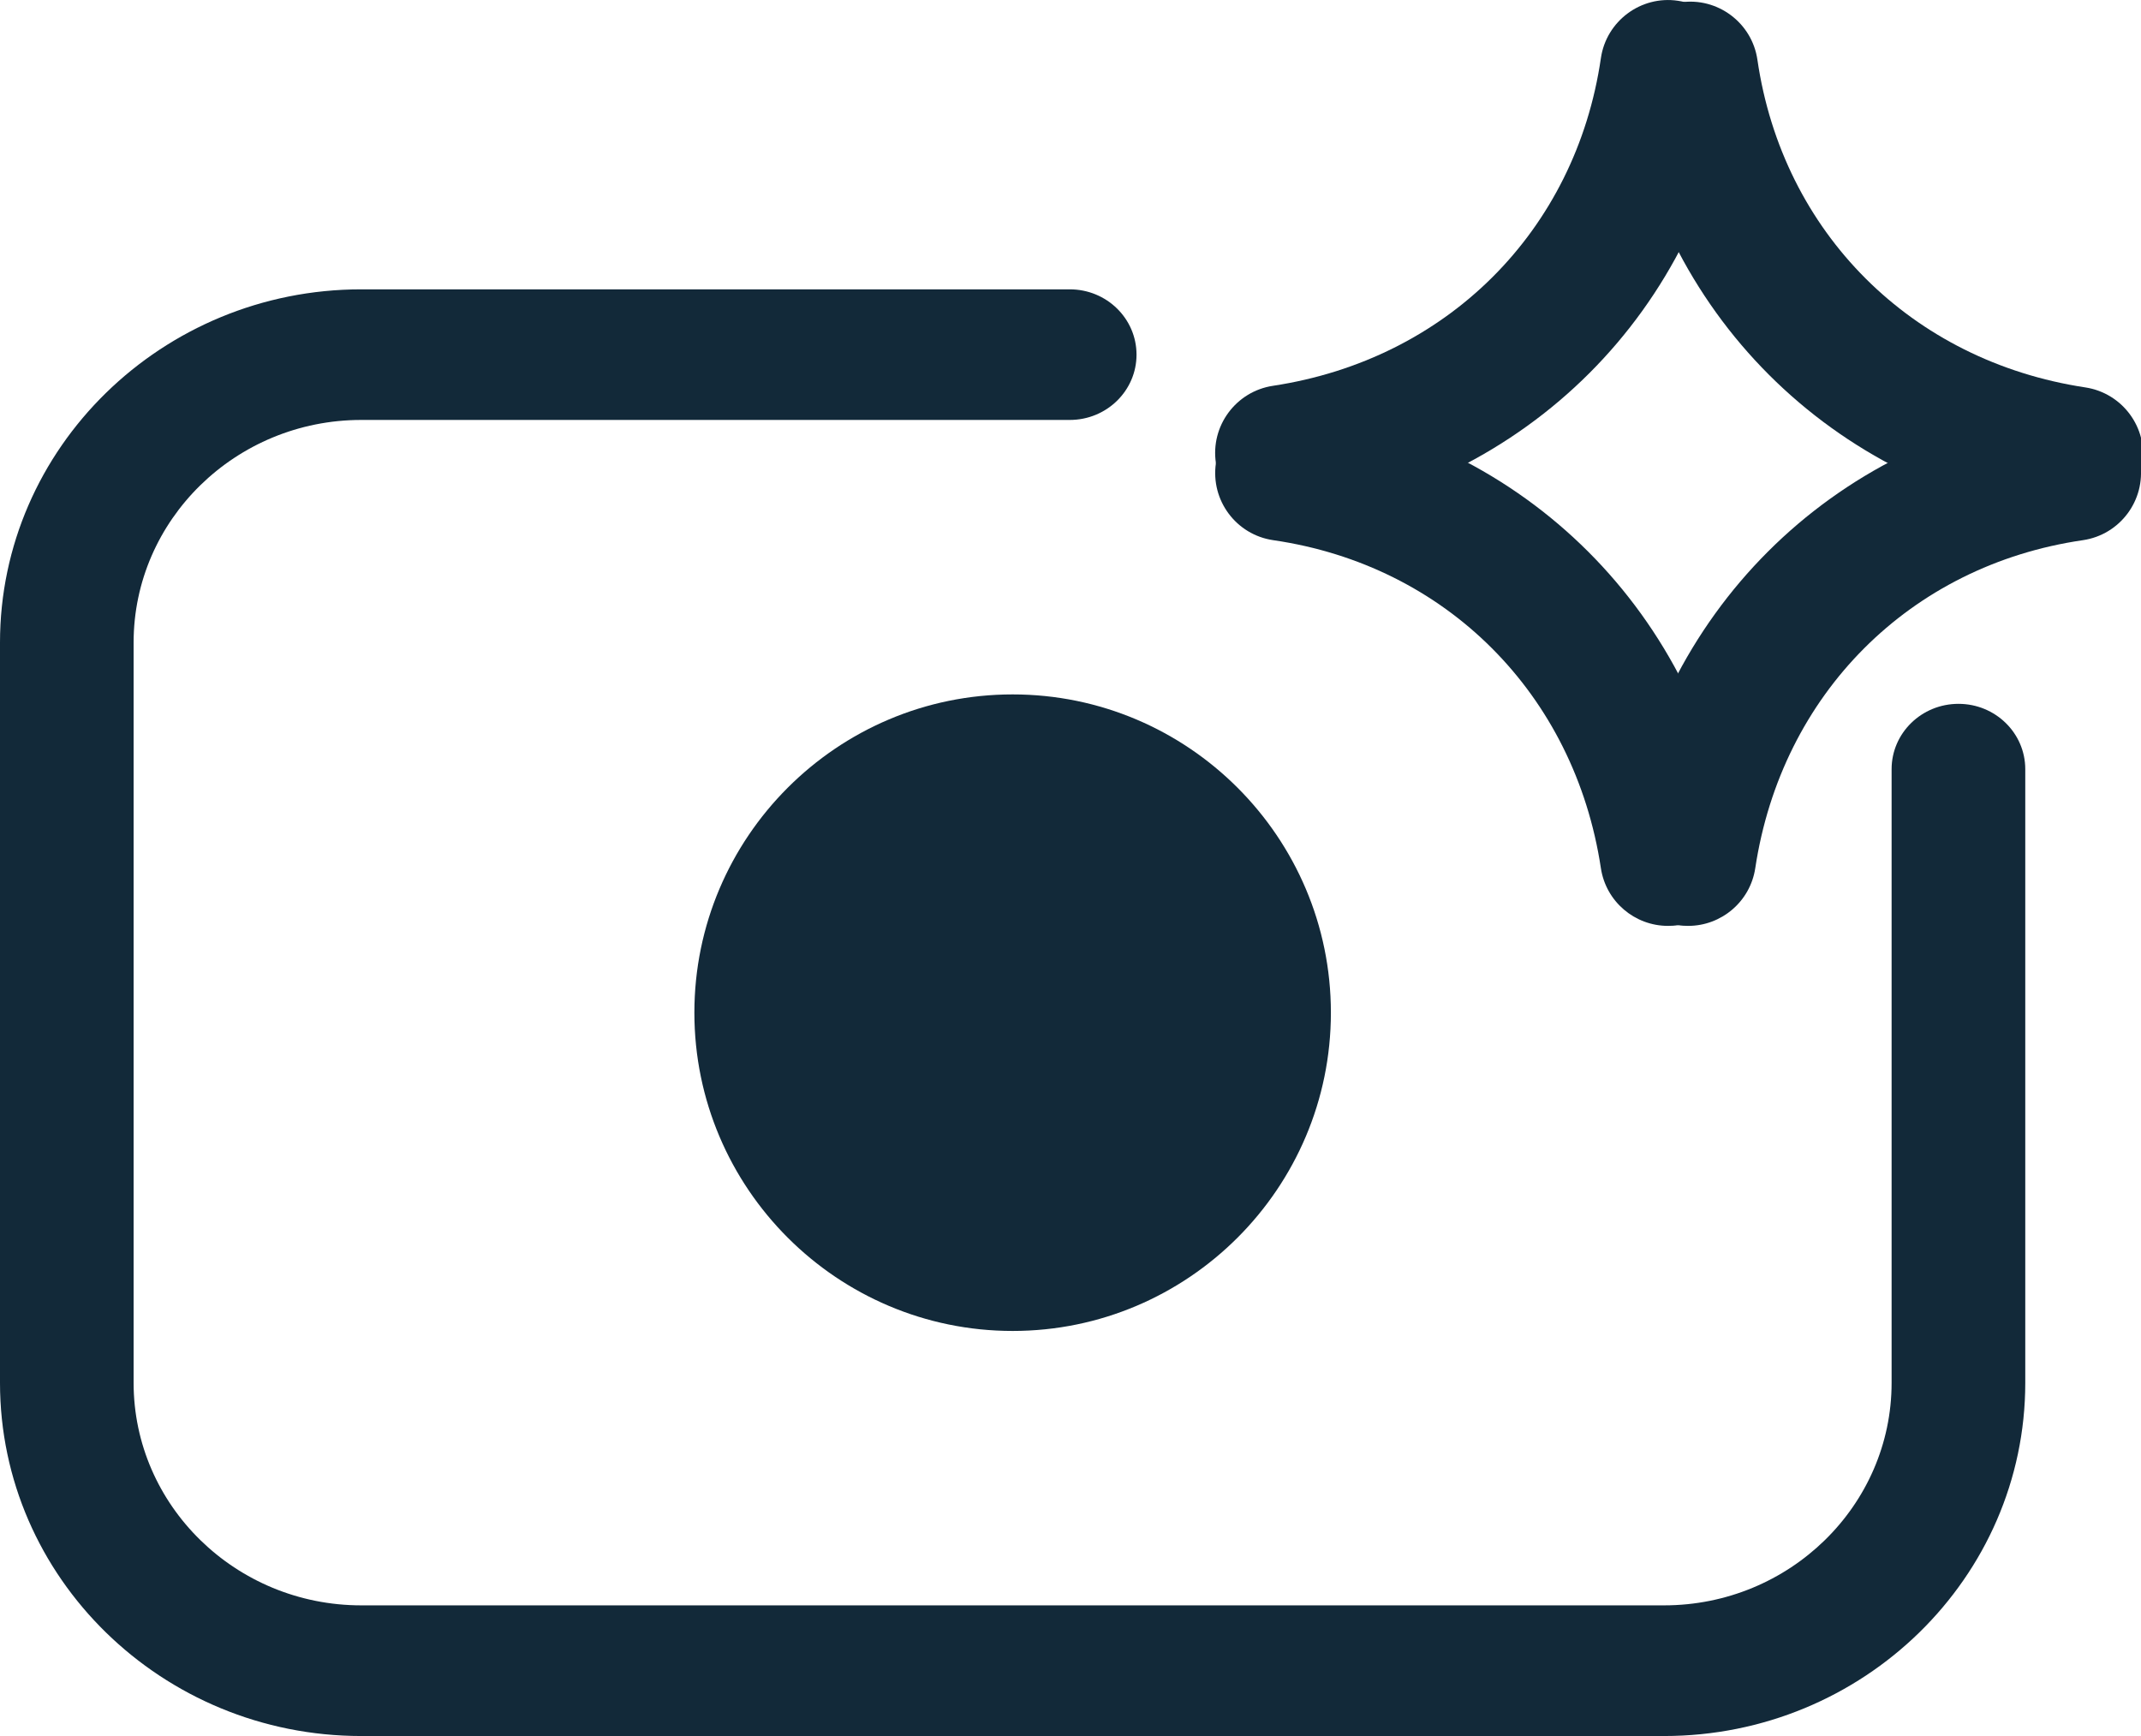 <?xml version="1.0" encoding="UTF-8" standalone="no"?>
<svg width="37px" height="30px" viewBox="0 0 37 30" version="1.1" xmlns="http://www.w3.org/2000/svg" xmlns:xlink="http://www.w3.org/1999/xlink" xmlns:sketch="http://www.bohemiancoding.com/sketch/ns">
    <!-- Generator: Sketch 3.2.2 (9983) - http://www.bohemiancoding.com/sketch -->
    <title>History Dark</title>
    <desc>Created with Sketch.</desc>
    <defs></defs>
    <g id="IVR-Concept-01---Menu-Icons" stroke="none" stroke-width="1" fill="none" fill-rule="evenodd" sketch:type="MSPage">
        <g id="History-Dark" sketch:type="MSArtboardGroup" fill="#122939">
            <path d="M28.757,30 L6.243,30 C2.801,30 0,27.262 0,23.897 L0,11.104 C0,7.739 2.802,5 6.243,5 L18.487,5 C19.125,5 19.641,5.505 19.641,6.129 C19.641,6.752 19.125,7.257 18.487,7.257 L6.243,7.257 C4.074,7.257 2.309,8.983 2.309,11.104 L2.309,23.896 C2.309,26.017 4.074,27.742 6.243,27.742 L28.757,27.742 C30.926,27.742 32.69,26.017 32.69,23.896 L32.69,13.292 C32.69,12.668 33.208,12.163 33.846,12.163 C34.483,12.163 35,12.668 35,13.292 L35,23.896 C35,27.262 32.199,30 28.757,30" id="Fill-1" sketch:type="MSShapeGroup"></path>
            <path d="M17.5,23 C14.467,23 12,20.532 12,17.5 C12,14.468 14.467,12 17.5,12 C20.532,12 23,14.467 23,17.5 C23,20.533 20.533,23 17.5,23 L17.5,23 Z" id="Fill-2" sketch:type="MSShapeGroup"></path>
            <path d="M29.175,16 C29.117,16 29.058,15.997 28.998,15.987 C28.358,15.89 27.916,15.293 28.013,14.651 C28.626,10.598 31.627,7.599 35.658,7.012 C36.297,6.919 36.895,7.364 36.988,8.005 C37.081,8.646 36.637,9.241 35.995,9.335 C33.011,9.769 30.789,11.993 30.334,15.002 C30.246,15.584 29.745,16 29.175,16" id="Fill-3" sketch:type="MSShapeGroup"></path>
            <path d="M35.865,9.028 C35.807,9.028 35.748,9.025 35.688,9.015 C31.635,8.402 28.636,5.402 28.049,1.371 C27.956,0.73 28.4,0.135 29.042,0.041 C29.678,-0.053 30.278,0.391 30.371,1.033 C30.806,4.016 33.031,6.24 36.039,6.695 C36.679,6.793 37.121,7.39 37.023,8.031 C36.937,8.612 36.436,9.028 35.865,9.028" id="Fill-4" sketch:type="MSShapeGroup"></path>
            <path d="M27.666,15.003 C27.211,11.994 24.989,9.769 22.005,9.335 C21.363,9.242 20.919,8.646 21.013,8.004 C21.105,7.364 21.706,6.919 22.342,7.013 C26.372,7.6 29.374,10.598 29.987,14.652 C30.084,15.292 29.643,15.891 29.002,15.987 C28.942,15.997 28.884,16 28.825,16 C28.254,16 27.754,15.583 27.666,15.003 Z" id="Fill-5" sketch:type="MSShapeGroup"></path>
            <path d="M22.172,9 C21.602,9 21.101,8.584 21.013,8.003 C20.916,7.362 21.358,6.764 21.999,6.667 C25.008,6.211 27.231,3.989 27.666,1.005 C27.759,0.364 28.358,-0.081 28.995,0.013 C29.636,0.105 30.081,0.701 29.988,1.343 C29.402,5.373 26.404,8.373 22.349,8.986 C22.289,8.997 22.231,9 22.172,9" id="Fill-6" sketch:type="MSShapeGroup"></path>
        </g>
    </g>
</svg>